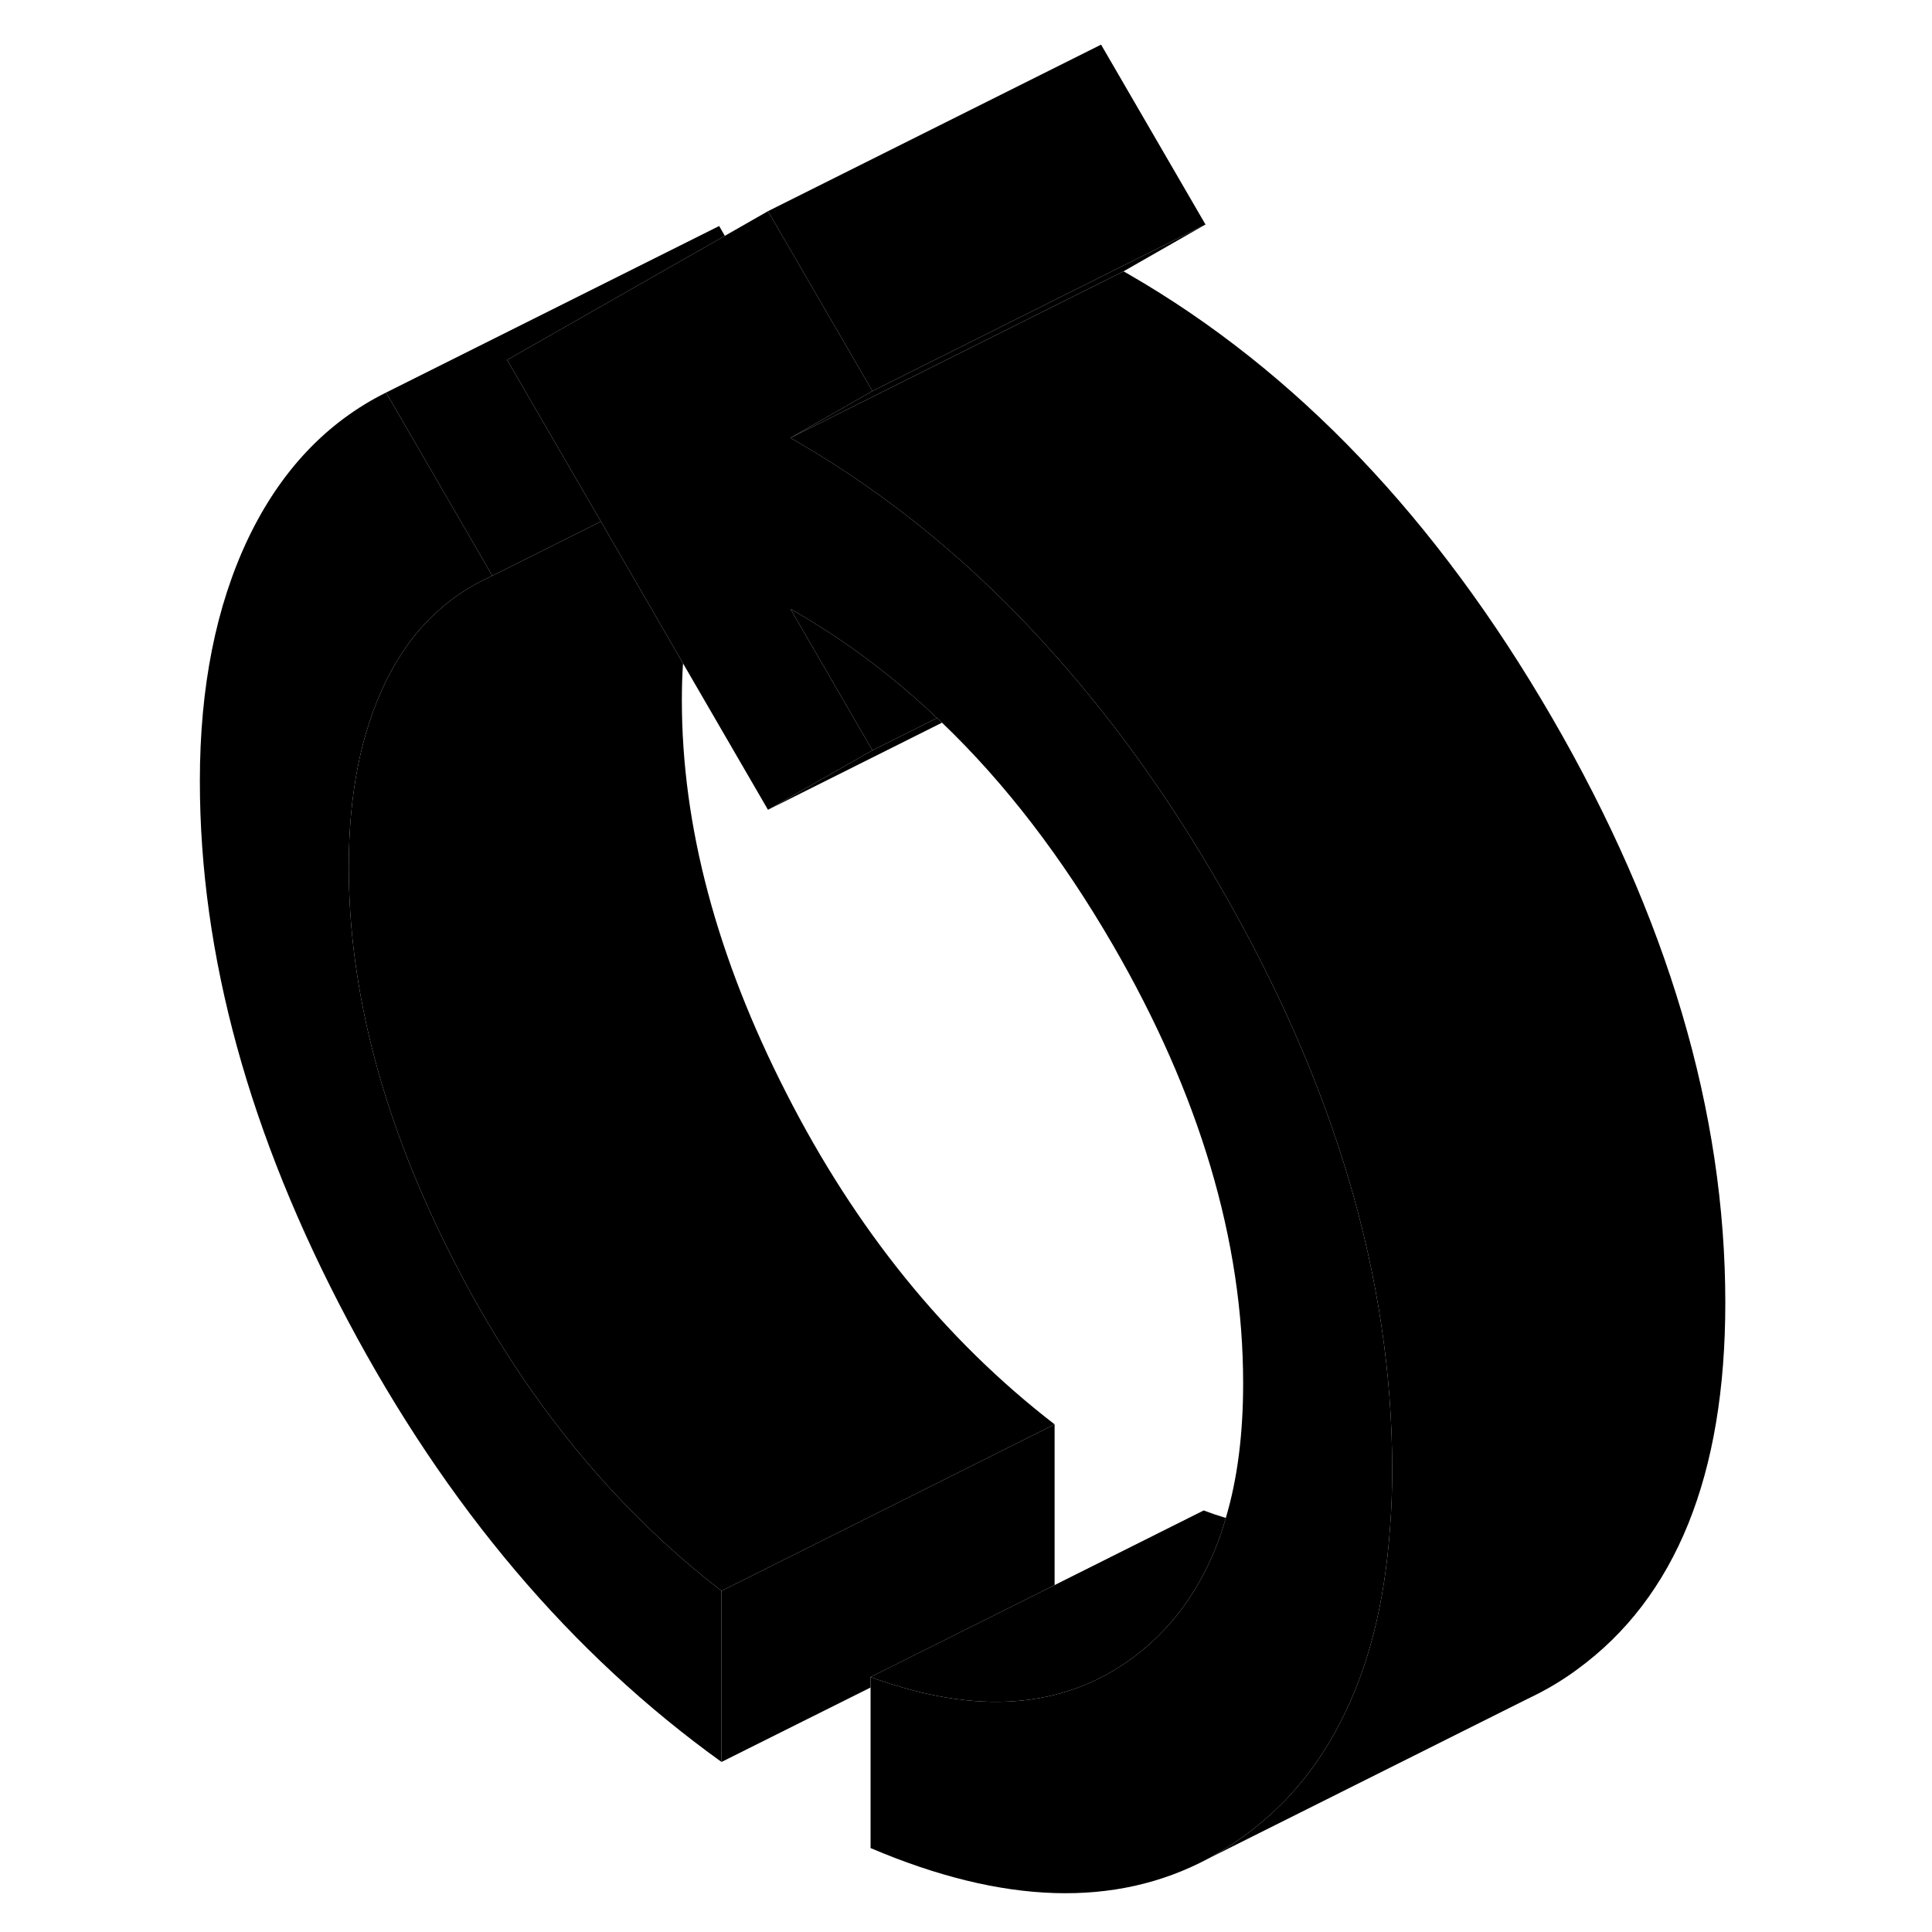 <svg width="48" height="48" viewBox="0 0 97 116" xmlns="http://www.w3.org/2000/svg" stroke-width="1px"
     stroke-linecap="round" stroke-linejoin="round">
    <path d="M33.82 95.52V105.79C24.79 99.3 17.32 90.47 11.39 79.3C5.46 68.13 2.5 57.33 2.5 46.89C2.5 41.24 3.47 36.39 5.4 32.33C7.34 28.28 10.1 25.35 13.68 23.57L20.06 34.57C17.22 35.84 15.08 37.98 13.63 40.99C12.17 44.01 11.44 47.69 11.44 52.06C11.44 59.59 13.53 67.45 17.71 75.63C21.88 83.82 27.25 90.45 33.82 95.52Z" class="pr-icon-iso-solid-stroke" stroke-linejoin="round"/>
    <path d="M29 17.02L20.95 21.61L23.82 26.56L26.58 31.31L22.64 33.28L20.06 34.57L13.68 23.57L33.68 13.57L34.02 14.16L29 17.02Z" class="pr-icon-iso-solid-stroke" stroke-linejoin="round"/>
    <path d="M53.82 85.52L33.82 95.52C27.25 90.45 21.88 83.82 17.71 75.63C13.53 67.45 11.44 59.59 11.44 52.06C11.44 47.69 12.17 44.01 13.63 40.99C15.08 37.98 17.22 35.84 20.06 34.57L22.64 33.28L26.58 31.31L31.51 39.83C31.46 40.55 31.44 41.3 31.44 42.06C31.44 49.59 33.53 57.45 37.71 65.63C41.88 73.82 47.25 80.45 53.82 85.52Z" class="pr-icon-iso-solid-stroke" stroke-linejoin="round"/>
    <path d="M64.1 91.14C63.76 92.35 63.31 93.47 62.77 94.5C61.77 96.42 60.45 98.02 58.82 99.3C54.76 102.47 49.66 103.03 43.51 100.95H43.5C43.25 100.87 43.02 100.78 42.77 100.69L53.32 95.42L53.82 95.17L62.77 90.69C63.22 90.86 63.66 91.01 64.1 91.14Z" class="pr-icon-iso-solid-stroke" stroke-linejoin="round"/>
    <path d="M62.88 13.48L46.72 21.56L42.88 23.48L36.61 12.68L56.61 2.68L62.88 13.48Z" class="pr-icon-iso-solid-stroke" stroke-linejoin="round"/>
    <path d="M46.76 43.11L42.88 45.05L37.96 36.56L38.29 36.75C41.3 38.49 44.12 40.61 46.76 43.11Z" class="pr-icon-iso-solid-stroke" stroke-linejoin="round"/>
    <path d="M74.09 88.22C74.09 89.43 74.05 90.59 73.96 91.72C73.64 96.29 72.65 100.18 70.98 103.4C69.56 106.19 67.63 108.47 65.19 110.24C64.49 110.75 63.77 111.2 63.03 111.6C57.48 114.56 50.73 114.35 42.77 110.96V100.69C43.02 100.78 43.25 100.87 43.5 100.95H43.51C49.66 103.03 54.76 102.47 58.82 99.3C60.45 98.02 61.77 96.42 62.77 94.5C63.31 93.47 63.76 92.35 64.1 91.14C64.8 88.79 65.14 86.1 65.14 83.06C65.14 74.5 62.53 65.72 57.31 56.72C54.27 51.48 50.86 47.03 47.06 43.39C46.96 43.29 46.86 43.2 46.76 43.11C44.12 40.61 41.3 38.49 38.29 36.75L37.96 36.56L42.88 45.05L36.61 48.62L31.51 39.83L26.58 31.31L23.82 26.56L20.95 21.61L29 17.02L34.02 14.16L36.61 12.68L42.88 23.48L37.96 26.29L38.29 26.48C44.03 29.8 49.27 34.14 53.99 39.5C54.09 39.6 54.18 39.7 54.25 39.8C57.67 43.69 60.81 48.12 63.68 53.08C70.62 65.04 74.09 76.76 74.09 88.22Z" class="pr-icon-iso-solid-stroke" stroke-linejoin="round"/>
    <path d="M47.06 43.39L36.61 48.62L42.88 45.05L46.76 43.11C46.86 43.2 46.96 43.29 47.06 43.39Z" class="pr-icon-iso-solid-stroke" stroke-linejoin="round"/>
    <path d="M53.82 85.52V95.17L53.32 95.42L42.77 100.69V101.32L33.82 105.79V95.52L53.82 85.52Z" class="pr-icon-iso-solid-stroke" stroke-linejoin="round"/>
    <path d="M62.88 13.48L57.96 16.29L37.96 26.29L42.88 23.48L46.72 21.56L62.88 13.48Z" class="pr-icon-iso-solid-stroke" stroke-linejoin="round"/>
    <path d="M94.09 78.22C94.09 88.58 91.12 95.92 85.19 100.24C84.39 100.83 83.55 101.34 82.69 101.77L82.12 102.05L63.03 111.6C63.77 111.2 64.49 110.75 65.19 110.24C67.63 108.47 69.56 106.19 70.98 103.4C72.65 100.18 73.64 96.29 73.96 91.72C74.05 90.59 74.09 89.43 74.09 88.22C74.09 76.76 70.62 65.04 63.68 53.08C60.81 48.12 57.67 43.69 54.25 39.8C54.18 39.7 54.09 39.6 53.99 39.5C49.27 34.14 44.03 29.8 38.29 26.48L37.96 26.29L57.96 16.29L58.29 16.48C68.28 22.25 76.75 31.12 83.68 43.08C90.62 55.04 94.09 66.76 94.09 78.22Z" class="pr-icon-iso-solid-stroke" stroke-linejoin="round"/>
</svg>